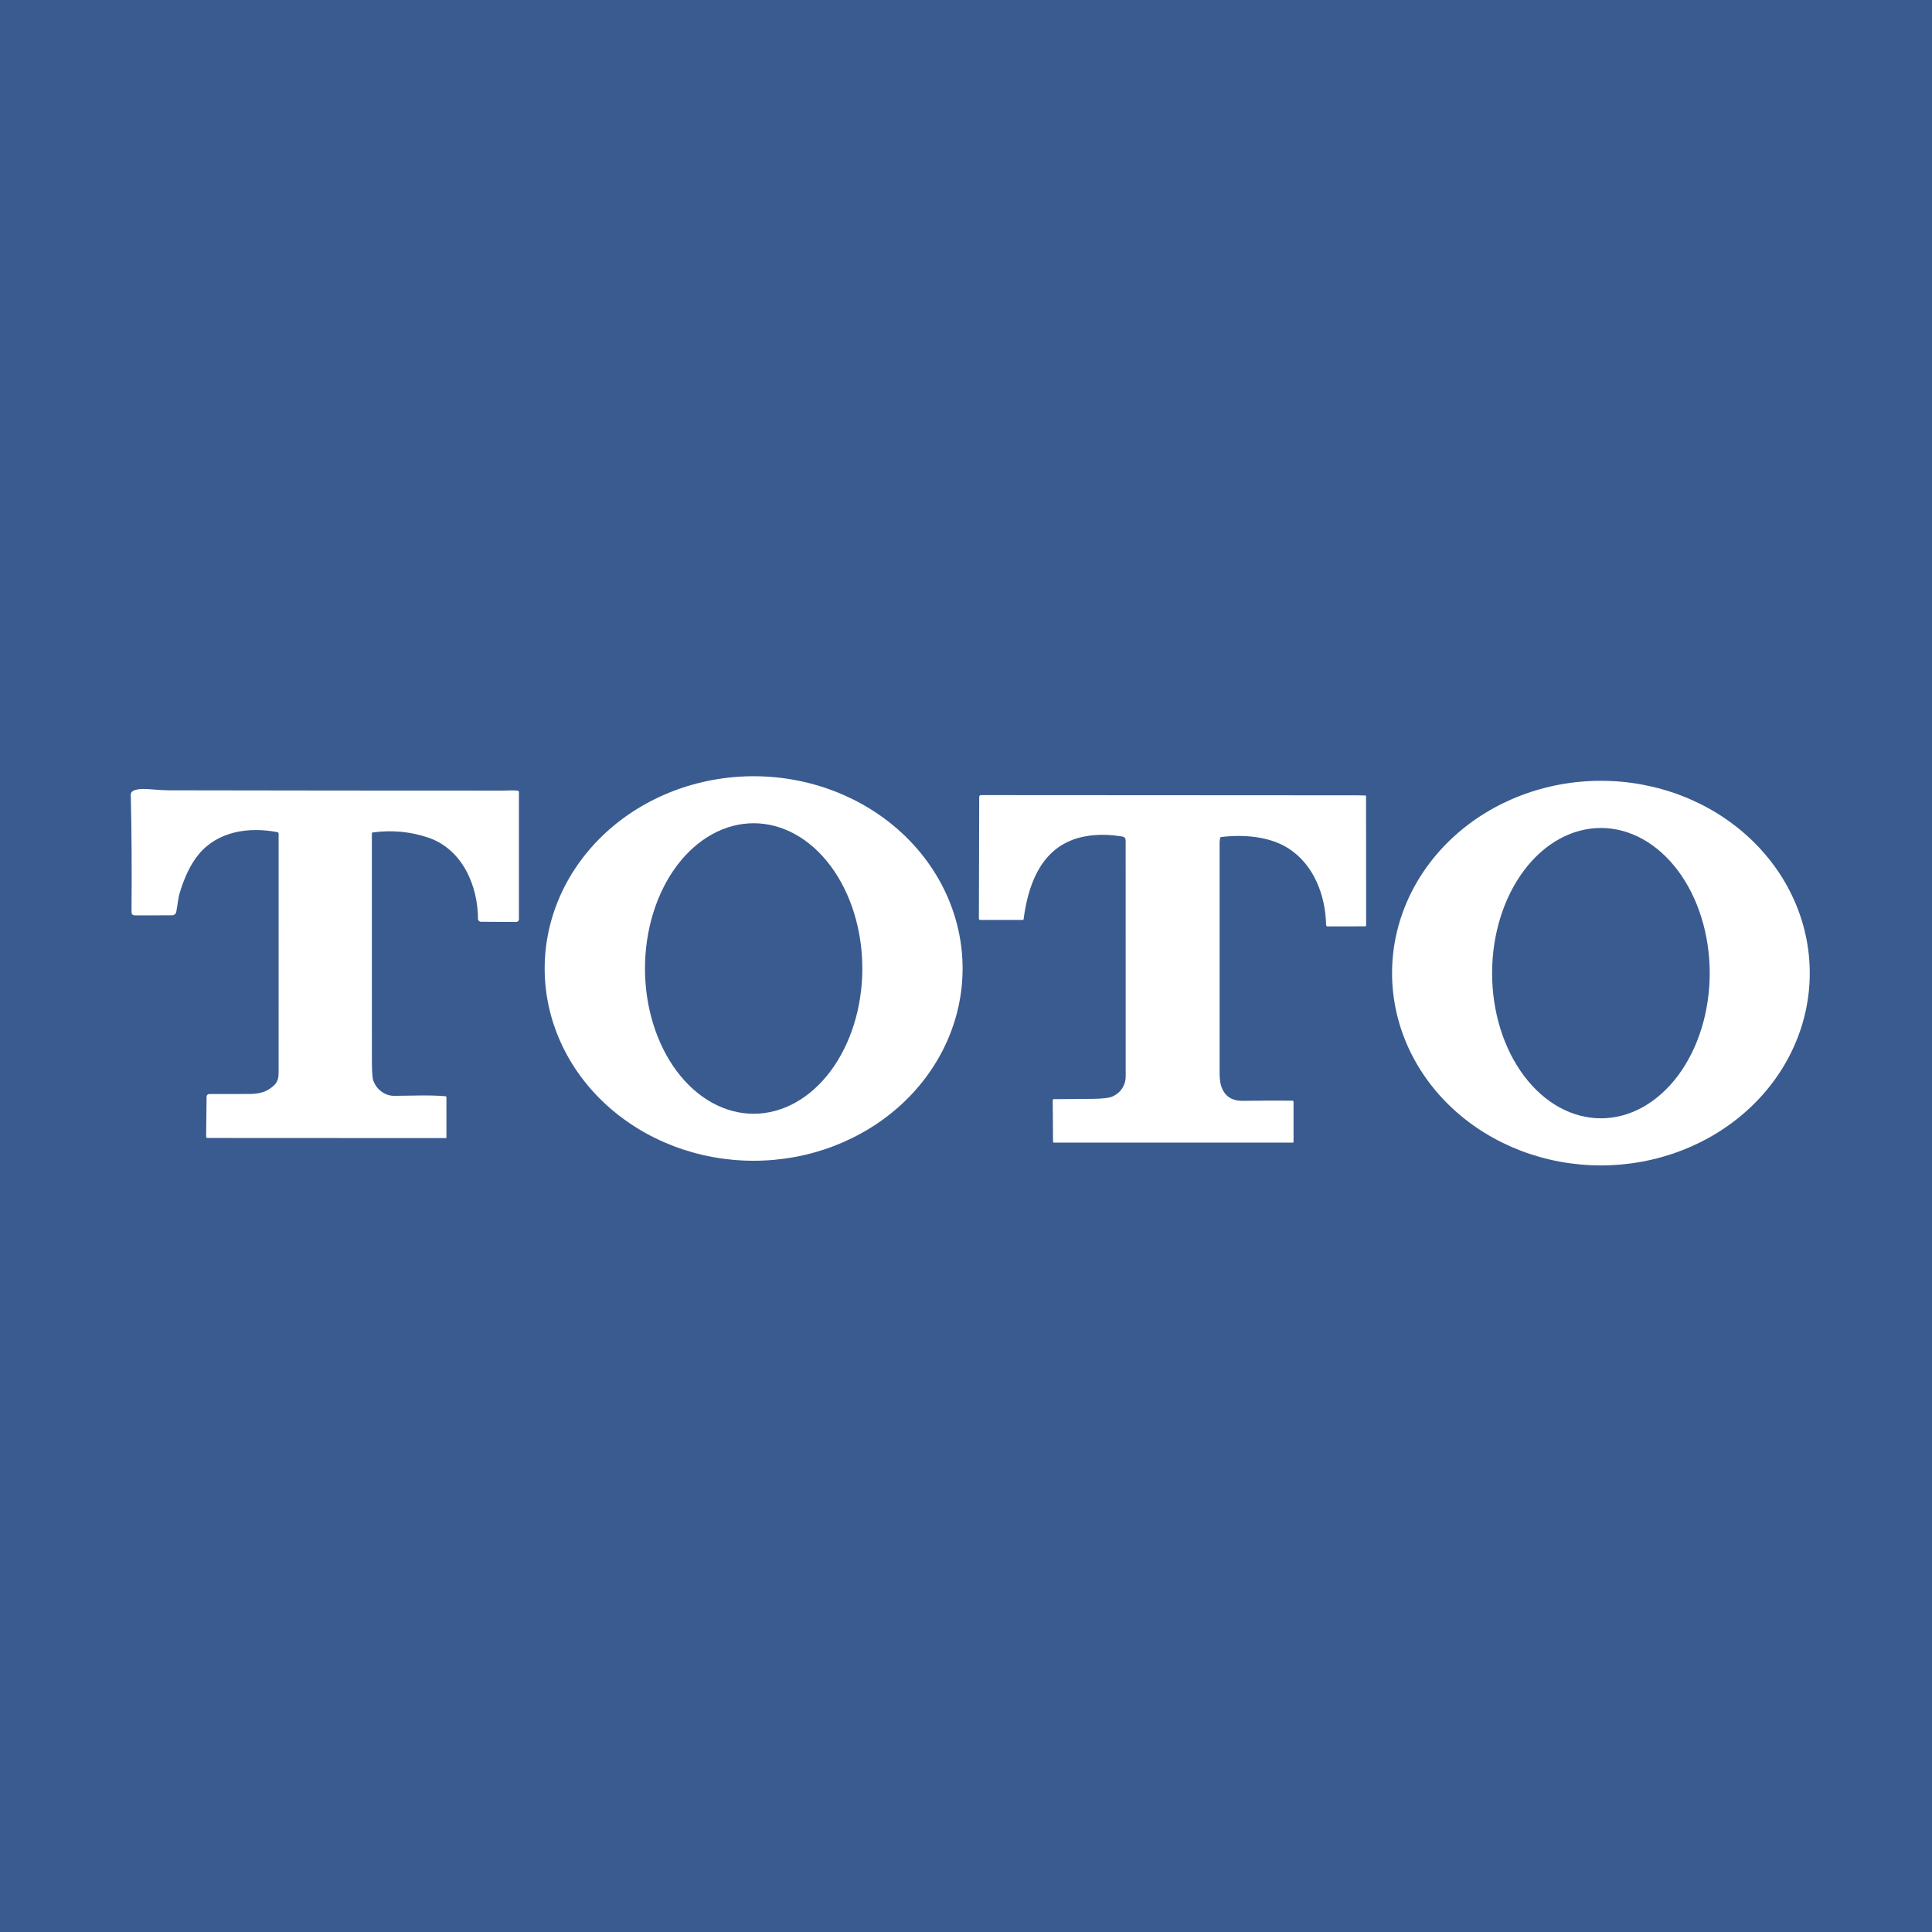 <svg width="100" height="100" viewBox="0 0 100 100" fill="none" xmlns="http://www.w3.org/2000/svg">
<rect width="100" height="100" fill="#3A5B8F"/>
<path d="M49.824 50.129C49.824 52.769 48.684 55.3 46.656 57.166C44.627 59.032 41.877 60.081 39.008 60.081C36.139 60.081 33.389 59.032 31.36 57.166C29.332 55.3 28.192 52.769 28.192 50.129C28.192 47.49 29.332 44.959 31.36 43.093C33.389 41.227 36.139 40.178 39.008 40.178C41.877 40.178 44.627 41.227 46.656 43.093C48.684 44.959 49.824 47.49 49.824 50.129ZM39.009 57.648C40.501 57.648 41.931 56.855 42.986 55.446C44.041 54.035 44.634 52.123 44.634 50.129C44.634 48.135 44.041 46.223 42.986 44.813C41.931 43.403 40.501 42.611 39.009 42.611C38.27 42.611 37.538 42.806 36.856 43.184C36.174 43.561 35.553 44.115 35.031 44.813C34.509 45.511 34.094 46.34 33.812 47.252C33.529 48.164 33.384 49.142 33.384 50.129C33.384 52.123 33.976 54.035 35.031 55.446C36.086 56.855 37.517 57.648 39.009 57.648Z" fill="white"/>
<path d="M93.673 50.368C93.673 53.008 92.534 55.54 90.507 57.407C88.48 59.273 85.73 60.322 82.863 60.322C79.996 60.322 77.247 59.273 75.219 57.407C73.192 55.54 72.053 53.008 72.053 50.368C72.053 47.728 73.192 45.197 75.219 43.33C77.247 41.463 79.996 40.414 82.863 40.414C85.73 40.414 88.48 41.463 90.507 43.33C92.534 45.197 93.673 47.728 93.673 50.368ZM82.863 57.884C83.602 57.884 84.335 57.69 85.018 57.312C85.701 56.934 86.322 56.381 86.845 55.683C87.368 54.985 87.783 54.157 88.066 53.245C88.349 52.334 88.495 51.357 88.495 50.37C88.495 49.383 88.349 48.406 88.066 47.495C87.783 46.583 87.368 45.755 86.845 45.057C86.322 44.359 85.701 43.806 85.018 43.428C84.335 43.051 83.602 42.856 82.863 42.856C81.369 42.856 79.936 43.648 78.88 45.057C77.824 46.466 77.231 48.377 77.231 50.37C77.231 52.363 77.824 54.274 78.88 55.683C79.936 57.092 81.369 57.884 82.863 57.884Z" fill="white"/>
<path d="M14.357 43.072C12.866 42.786 11.273 43.028 10.283 44.221C9.826 44.772 9.512 45.516 9.304 46.211C9.213 46.513 9.192 46.866 9.122 47.203C9.112 47.252 9.086 47.296 9.047 47.327C9.009 47.358 8.96 47.376 8.911 47.376C8.297 47.374 7.666 47.375 7.016 47.38C6.839 47.381 6.806 47.32 6.807 47.149C6.827 45.142 6.814 43.136 6.769 41.129C6.762 40.799 7.464 40.829 7.656 40.844C8.154 40.885 8.509 40.906 8.722 40.906C14.491 40.917 20.26 40.922 26.029 40.922C26.218 40.922 26.541 40.892 26.792 40.927C26.837 40.933 26.859 40.959 26.859 41.004L26.859 47.581C26.859 47.599 26.855 47.618 26.848 47.635C26.841 47.652 26.83 47.668 26.817 47.681C26.804 47.694 26.788 47.705 26.771 47.712C26.753 47.718 26.735 47.722 26.716 47.722L24.894 47.711C24.853 47.711 24.815 47.695 24.786 47.666C24.758 47.637 24.741 47.599 24.741 47.558C24.734 45.833 23.927 43.962 22.188 43.363C21.266 43.045 20.302 42.953 19.296 43.086C19.283 43.088 19.271 43.094 19.262 43.105C19.253 43.115 19.248 43.128 19.248 43.141C19.251 47.018 19.251 50.9 19.249 54.788C19.249 55.388 19.27 55.757 19.312 55.894C19.449 56.346 19.887 56.721 20.392 56.72C21.264 56.719 22.185 56.667 23.051 56.74C23.088 56.743 23.107 56.764 23.107 56.802L23.108 58.869C23.108 58.895 23.095 58.908 23.069 58.908L10.739 58.902C10.73 58.902 10.721 58.9 10.712 58.897C10.704 58.893 10.696 58.888 10.69 58.882C10.684 58.875 10.678 58.867 10.675 58.859C10.672 58.851 10.67 58.842 10.67 58.833L10.693 56.763C10.693 56.727 10.707 56.693 10.733 56.667C10.758 56.642 10.793 56.628 10.829 56.627C11.523 56.625 12.198 56.624 12.854 56.625C13.423 56.626 13.822 56.53 14.206 56.156C14.391 55.975 14.421 55.749 14.421 55.469C14.422 51.364 14.422 47.258 14.422 43.151C14.422 43.132 14.415 43.114 14.403 43.099C14.392 43.085 14.375 43.075 14.357 43.072Z" fill="white"/>
<path d="M63.154 43.376C63.146 43.447 63.126 43.538 63.126 43.61C63.125 47.537 63.125 51.464 63.126 55.391C63.126 55.669 63.128 55.964 63.21 56.218C63.378 56.732 63.752 56.986 64.331 56.979C65.191 56.968 66.044 56.965 66.892 56.97C66.908 56.97 66.924 56.977 66.935 56.988C66.947 57 66.953 57.016 66.953 57.032V59.109C66.953 59.131 66.943 59.141 66.922 59.141L54.55 59.141C54.538 59.141 54.526 59.136 54.518 59.128C54.51 59.119 54.505 59.108 54.505 59.096L54.488 56.95C54.488 56.943 54.49 56.935 54.492 56.928C54.495 56.921 54.499 56.915 54.505 56.91C54.51 56.904 54.516 56.9 54.523 56.897C54.53 56.894 54.538 56.893 54.545 56.892C55.213 56.891 55.882 56.886 56.553 56.877C57.053 56.871 57.388 56.833 57.558 56.763C57.989 56.584 58.266 56.185 58.266 55.706C58.266 51.654 58.266 47.602 58.264 43.551C58.264 43.297 58.142 43.305 57.925 43.274C57.106 43.154 56.224 43.191 55.47 43.487C53.781 44.152 53.196 45.934 52.981 47.582C52.978 47.605 52.965 47.617 52.942 47.617L50.743 47.615C50.692 47.615 50.667 47.59 50.667 47.539L50.684 41.252C50.684 41.188 50.717 41.155 50.783 41.155C57.283 41.156 63.772 41.16 70.25 41.166C70.388 41.166 70.527 41.169 70.666 41.174C70.677 41.175 70.687 41.179 70.695 41.187C70.702 41.195 70.706 41.205 70.706 41.216L70.711 47.891C70.711 47.928 70.695 47.947 70.663 47.947L68.714 47.951C68.695 47.951 68.676 47.944 68.662 47.93C68.648 47.917 68.64 47.898 68.639 47.879C68.608 46.347 68.008 44.739 66.658 43.894C65.673 43.276 64.336 43.189 63.207 43.324C63.194 43.325 63.181 43.331 63.171 43.341C63.162 43.35 63.156 43.363 63.154 43.376Z" fill="white"/>
</svg>
